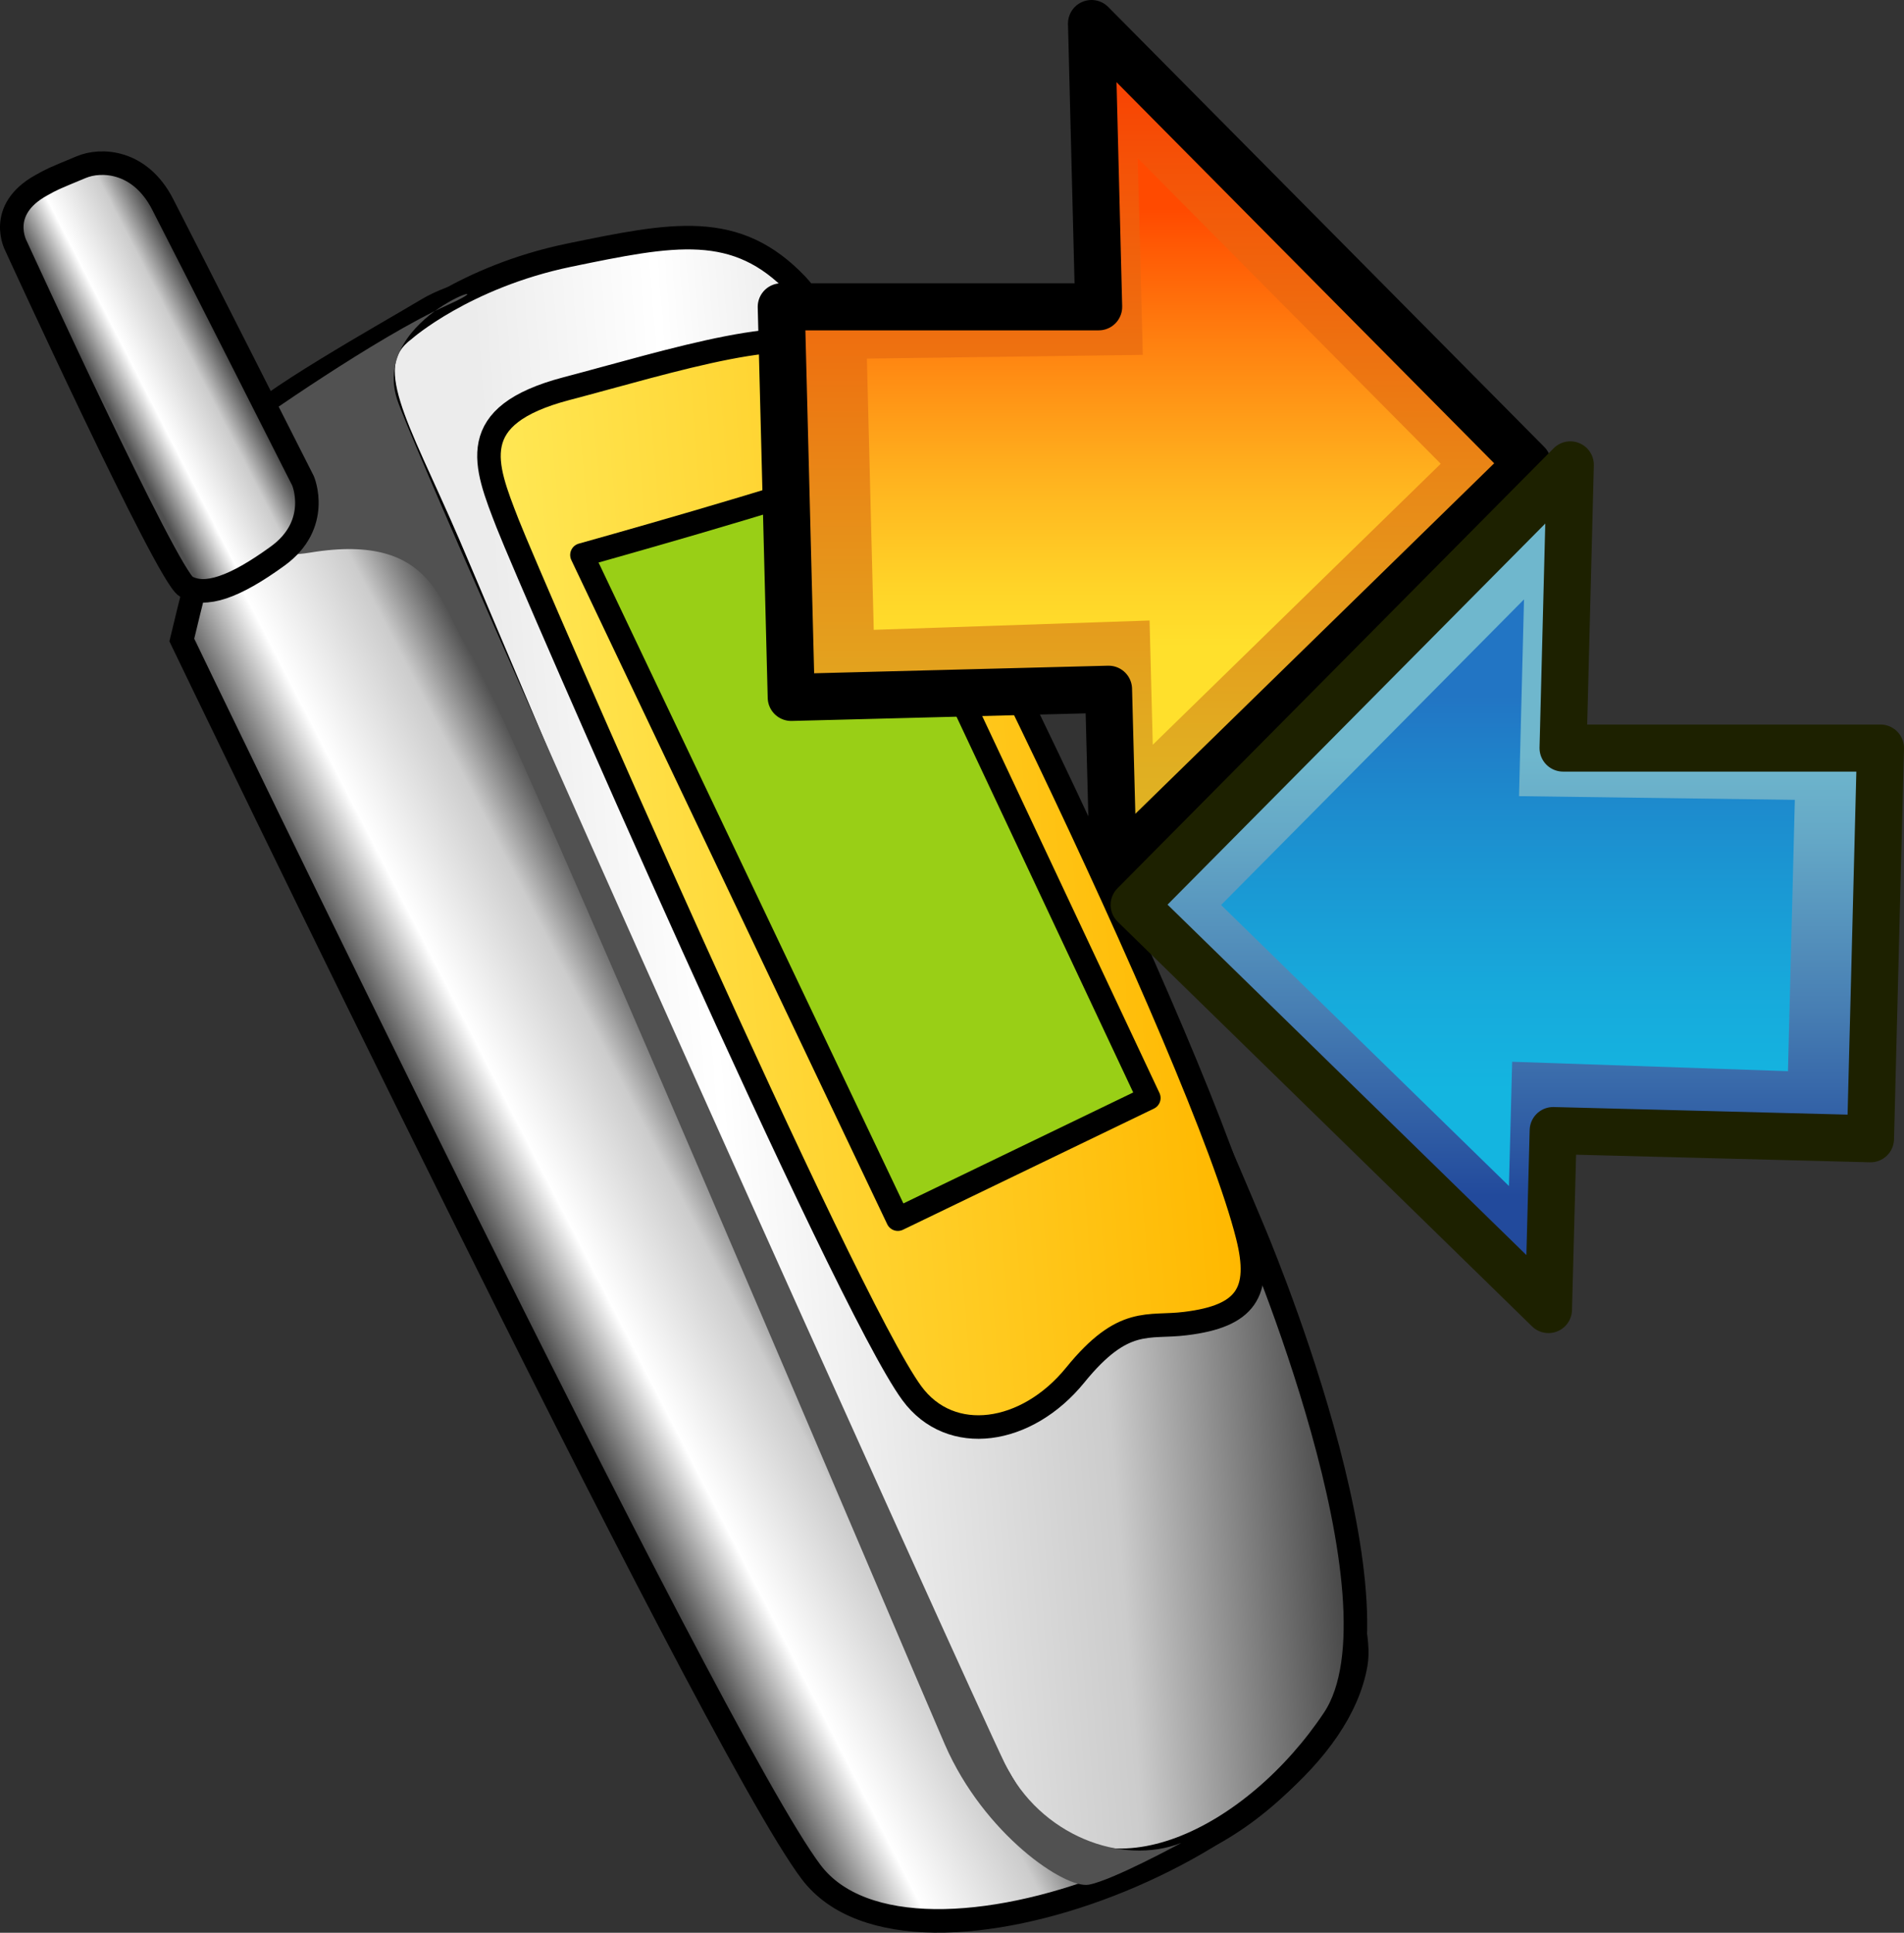 <?xml version="1.0" encoding="iso-8859-1"?>
<!-- Generator: Adobe Illustrator 12.0.1, SVG Export Plug-In . SVG Version: 6.00 Build 51448)  -->
<!DOCTYPE svg PUBLIC "-//W3C//DTD SVG 1.1//EN" "http://www.w3.org/Graphics/SVG/1.1/DTD/svg11.dtd">
<svg  version="1.1" id="&#x56FE;&#x5C42;_1" xmlns="http://www.w3.org/2000/svg" xmlns:xlink="http://www.w3.org/1999/xlink" width="20.233" height="20.53"
	 viewBox="0 0 20.233 20.53" style="overflow:visible;enable-background:new 0 0 20.233 20.53;" xml:space="preserve">
<rect x="0" y="0" width="20.233" height="20.53" fill="#333333" stroke="none"/>
<g>
	<path style="fill:#9BC41E;" d="M7.73,11.934c0.031,0,0.055-0.02,0.091-0.054C7.734,11.911,7.688,11.934,7.73,11.934z"/>
</g>
<linearGradient id="XMLID_9_" gradientUnits="userSpaceOnUse" x1="-9.627" y1="-37.154" x2="-7.012" y2="-38.251" gradientTransform="matrix(0.997 -0.079 0.079 0.997 17.681 49.507)">
	<stop  offset="0.006" style="stop-color:#424242"/>
	<stop  offset="0.32" style="stop-color:#FFFFFF"/>
	<stop  offset="0.736" style="stop-color:#CCCCCC"/>
	<stop  offset="1" style="stop-color:#424242"/>
</linearGradient>
<path style="fill:url(#XMLID_9_);stroke:#000000;stroke-width:0.25;" d="M1.932,6.798c0,0,5.618,11.677,6.689,13.089
	c1.073,1.413,5.458-0.32,5.787-2.211C14.74,15.786,6.401,2.939,6.401,2.939S5.13,2.931,4.539,3.289
	C4.111,3.546,2.75,4.302,2.573,4.571C2.397,4.839,1.932,6.798,1.932,6.798z"/>
<linearGradient id="XMLID_10_" gradientUnits="userSpaceOnUse" x1="-9.966" y1="-38.886" x2="-0.703" y2="-38.886" gradientTransform="matrix(0.997 -0.079 0.079 0.997 17.681 49.507)">
	<stop  offset="0.107" style="stop-color:#ECECEC"/>
	<stop  offset="0.32" style="stop-color:#FFFFFF"/>
	<stop  offset="0.736" style="stop-color:#CCCCCC"/>
	<stop  offset="1" style="stop-color:#424242"/>
</linearGradient>
<path style="fill:url(#XMLID_10_);stroke:#000000;stroke-width:0.25;" d="M4.299,3.501c0,0,0.634-0.559,1.746-0.79
	c1.111-0.229,1.779-0.366,2.426,0.317c0.65,0.684,3.58,7.007,4.836,10.015c0,0,1.7,3.964,0.867,5.217
	c-0.834,1.252-2.406,2.084-3.313,0.998C9.956,18.171,5.318,7.063,4.766,5.78C4.212,4.497,3.791,3.88,4.299,3.501z"/>
<path style="fill:#515151;" d="M2.689,4.507c0,0,1.305-0.924,2.067-1.267C5.522,2.895,3.928,3.338,4.22,4.243
	c0.242,0.747,6.087,13.73,6.459,14.491c0.371,0.764,1.245,1.089,1.875,0.841c0,0-0.73,0.397-0.982,0.444
	c-0.25,0.049-1.115-0.533-1.531-1.488C9.625,17.575,5.313,7.377,4.993,6.922C4.675,6.467,4.638,5.65,3.3,5.869
	C1.96,6.089,2.831,4.523,2.689,4.507z"/>
<linearGradient id="XMLID_11_" gradientUnits="userSpaceOnUse" x1="-8.915" y1="-40.653" x2="-1.506" y2="-40.653" gradientTransform="matrix(0.997 -0.079 0.079 0.997 17.681 49.507)">
	<stop  offset="0" style="stop-color:#FFE855"/>
	<stop  offset="0.983" style="stop-color:#FFB800"/>
</linearGradient>
<path style="fill:url(#XMLID_11_);stroke:#000000;stroke-width:0.25;" d="M5.394,5.561c-0.245-0.63-0.457-1.147,0.623-1.432
	c1.08-0.283,2.537-0.754,2.847-0.366c0.658,0.822,3.92,7.468,4.394,9.369c0.149,0.593-0.017,0.849-0.66,0.927
	c-0.399,0.051-0.657-0.087-1.172,0.547c-0.515,0.634-1.324,0.754-1.736,0.193C8.971,13.823,5.64,6.191,5.394,5.561z"/>
<linearGradient id="XMLID_12_" gradientUnits="userSpaceOnUse" x1="-14.648" y1="-46.265" x2="-13.188" y2="-46.939" gradientTransform="matrix(0.902 0.019 -0.016 0.77 13.543 40.105)">
	<stop  offset="0.006" style="stop-color:#4F4F4F"/>
	<stop  offset="0.32" style="stop-color:#FFFFFF"/>
	<stop  offset="0.736" style="stop-color:#CCCCCC"/>
	<stop  offset="1" style="stop-color:#424242"/>
</linearGradient>
<path style="fill:url(#XMLID_12_);stroke:#000000;stroke-width:0.25;" d="M0.17,2.612c0,0-0.207-0.38,0.267-0.643
	c0.122-0.068,0.116-0.065,0.427-0.194C1.071,1.688,1.488,1.7,1.729,2.171c0.235,0.454,1.492,2.938,1.492,2.938
	s0.194,0.461-0.271,0.798C2.487,6.243,2.179,6.345,1.978,6.231C1.778,6.12,0.17,2.612,0.17,2.612z"/>
<path style="fill:#99CF16;stroke:#000000;stroke-width:0.25;stroke-linecap:round;stroke-linejoin:round;" d="M6.184,5.895
	c0,0,2.268-0.632,2.897-0.879l3.127,6.647l-2.667,1.287L6.184,5.895z"/>
<g>
	<linearGradient id="XMLID_13_" gradientUnits="userSpaceOnUse" x1="12.268" y1="9.223" x2="12.268" y2="0.25">
		<stop  offset="0" style="stop-color:#DEB824"/>
		<stop  offset="0.151" style="stop-color:#E1AC21"/>
		<stop  offset="0.425" style="stop-color:#E88C18"/>
		<stop  offset="0.786" style="stop-color:#F35909"/>
		<stop  offset="1" style="stop-color:#FA3800"/>
	</linearGradient>
	<polygon style="fill:url(#XMLID_13_);stroke:#000000;stroke-width:0.5;stroke-linejoin:round;" points="16.233,4.924 11.599,0.25 
		11.675,3.259 8.302,3.259 8.408,7.408 11.78,7.321 11.83,9.223 	"/>
	<linearGradient id="XMLID_14_" gradientUnits="userSpaceOnUse" x1="12.261" y1="6.868" x2="12.261" y2="2.222">
		<stop  offset="0" style="stop-color:#FFE02C"/>
		<stop  offset="0.134" style="stop-color:#FFD428"/>
		<stop  offset="0.375" style="stop-color:#FFB41F"/>
		<stop  offset="0.693" style="stop-color:#FF8110"/>
		<stop  offset="1" style="stop-color:#FF4A00"/>
	</linearGradient>
	<polygon style="fill:url(#XMLID_14_);" points="15.31,4.926 12.09,1.68 12.144,3.769 9.212,3.809 9.285,6.69 12.216,6.591 
		12.25,7.911 	"/>
	<linearGradient id="XMLID_15_" gradientUnits="userSpaceOnUse" x1="16.018" y1="8.02" x2="16.018" y2="12.832">
		<stop  offset="0" style="stop-color:#6FB7CD"/>
		<stop  offset="0.191" style="stop-color:#64A7C6"/>
		<stop  offset="0.564" style="stop-color:#477EB3"/>
		<stop  offset="0.972" style="stop-color:#224A9C"/>
	</linearGradient>
	<polygon style="fill:url(#XMLID_15_);stroke:#1D2100;stroke-width:0.5;stroke-linejoin:round;" points="12.052,9.612 16.687,4.938 
		16.61,7.946 19.983,7.946 19.877,12.096 16.505,12.009 16.455,13.91 	"/>
	<linearGradient id="XMLID_16_" gradientUnits="userSpaceOnUse" x1="16.024" y1="11.582" x2="16.024" y2="7.27">
		<stop  offset="0" style="stop-color:#14B5E0"/>
		<stop  offset="0.255" style="stop-color:#17A9DB"/>
		<stop  offset="0.714" style="stop-color:#1D8ACD"/>
		<stop  offset="0.972" style="stop-color:#2275C4"/>
	</linearGradient>
	<polygon style="fill:url(#XMLID_16_);" points="12.976,9.613 16.195,6.367 16.142,8.457 19.073,8.496 19,11.378 16.069,11.278 
		16.035,12.598 	"/>
</g>
</svg>
